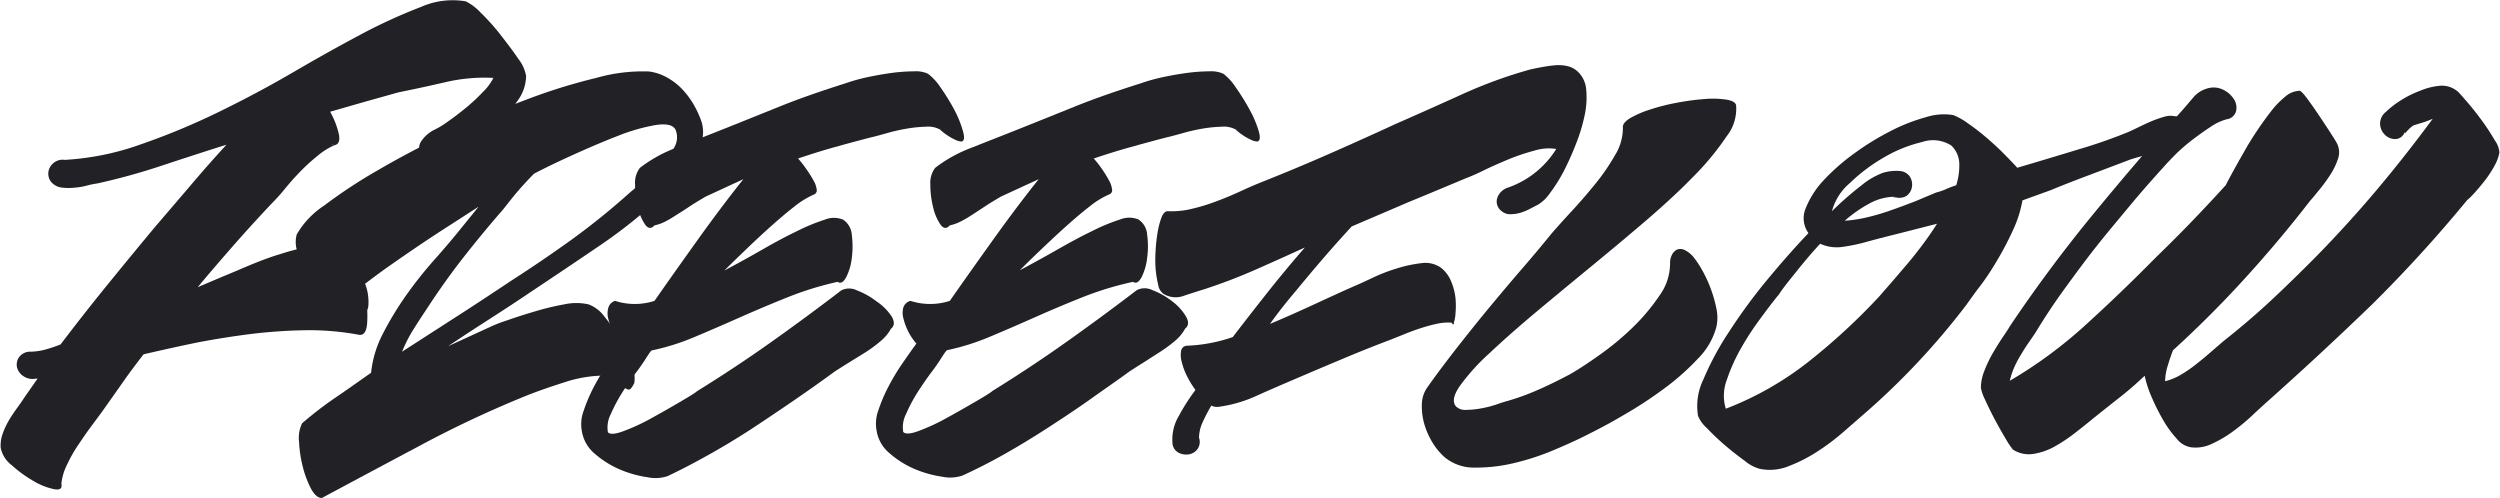 <svg id="Layer_1" data-name="Layer 1" xmlns="http://www.w3.org/2000/svg" width="288.82" height="57.56" viewBox="0 0 288.82 57.56">
  <title>Artboard 4</title>
  <g>
    <path d="M3.37,40.63a7,7,0,0,0,1.85-.24A17.1,17.1,0,0,0,7,39.79q2.65-3.49,5.38-6.85t5.52-6.71L22,21.44q2.05-2.42,4.16-4.72c-2.52.79-5,1.6-7.45,2.41a74,74,0,0,1-7.45,2.06,9.47,9.47,0,0,0-1.22.25,7.87,7.87,0,0,1-1.4.24,6.55,6.55,0,0,1-1.4,0,1.87,1.87,0,0,1-1.08-.42,1.45,1.45,0,0,1-.56-.94,1.55,1.55,0,0,1,.14-.94,1.7,1.7,0,0,1,.66-.7,1.63,1.63,0,0,1,1.09-.21,31.27,31.27,0,0,0,8.77-1.79,80.83,80.83,0,0,0,9-3.74q4.44-2.16,8.64-4.61T41.8,3.92A62.23,62.23,0,0,1,48.61.81,9.09,9.09,0,0,1,53.79.15,5.8,5.8,0,0,1,55.47,1.4,25.64,25.64,0,0,1,57.81,4c.77,1,1.46,1.88,2.06,2.79a4.38,4.38,0,0,1,.91,2,4.94,4.94,0,0,1-.94,2.79,13.64,13.64,0,0,1-2.34,2.63,23.09,23.09,0,0,1-2.94,2.16,20.58,20.58,0,0,1-2.73,1.44,4.49,4.49,0,0,1-2.24.42,1.33,1.33,0,0,1-1.08-.67,1.33,1.33,0,0,1,.17-1.26,3.89,3.89,0,0,1,1.61-1.36A9.77,9.77,0,0,0,51.8,14c.67-.46,1.36-1,2.06-1.57a22.14,22.14,0,0,0,1.92-1.79A6.19,6.19,0,0,0,57,9a19.73,19.73,0,0,0-5.52.49q-2.73.63-5.45,1.18l-4,1.12-3.89,1.12a9.64,9.64,0,0,1,1,2.56c.16.76,0,1.2-.46,1.29A7.83,7.83,0,0,0,36.69,18a22.24,22.24,0,0,0-2,1.82c-.63.65-1.22,1.31-1.78,2s-1.1,1.27-1.61,1.78c-1.49,1.59-2.94,3.17-4.33,4.76s-2.78,3.19-4.13,4.82L25.61,32q1.18-.48,3-1.26c1.22-.51,2.47-1,3.78-1.39a27.34,27.34,0,0,1,3.85-.95,9.06,9.06,0,0,1,3.28,0c.56.09,1.09.7,1.58,1.81a15.94,15.94,0,0,1,1.08,3.61,13.74,13.74,0,0,1,.24,3.46c-.06,1-.38,1.49-.94,1.4a31.1,31.1,0,0,0-6.12-.53,60.37,60.37,0,0,0-6.26.42q-3.13.39-6.32,1c-2.13.44-4.19.9-6.19,1.36-.84,1.08-1.65,2.16-2.42,3.26s-1.55,2.2-2.34,3.32l-1.4,1.89c-.51.69-1,1.42-1.5,2.16a17.13,17.13,0,0,0-1.26,2.28,6.13,6.13,0,0,0-.59,2.2V56c0-.05,0-.07,0-.07s0,0,0-.07q.21.84-.81.66a7.65,7.65,0,0,1-2.38-.94,14.51,14.51,0,0,1-2.55-1.85,3.34,3.34,0,0,1-1.26-2,3.94,3.94,0,0,1,.21-1.57A9,9,0,0,1,1,48.61c.3-.52.63-1,1-1.51s.66-.94.94-1.36l1.4-2H4.14a1.86,1.86,0,0,1-1.43-.28,1.73,1.73,0,0,1-.74-1,1.51,1.51,0,0,1,.18-1.12A1.59,1.59,0,0,1,3.37,40.63Zm35-24h-.07a.39.39,0,0,0,.28.07.12.12,0,0,1-.1,0A.16.16,0,0,0,38.4,16.65Z" style="fill: #222226"/>
    <path d="M41.48,36.51c-.32.09-.94-.22-1.85-.95A20.8,20.8,0,0,1,36.94,33a16.53,16.53,0,0,1-2.21-3.18,3.35,3.35,0,0,1-.45-2.73,9.88,9.88,0,0,1,3.14-3.32,58.54,58.54,0,0,1,6.33-4.16Q47.5,17.42,52,15.28t8.81-3.77A65.76,65.76,0,0,1,68.89,9,19.57,19.57,0,0,1,75,8.26a5.78,5.78,0,0,1,2,.66,7.31,7.31,0,0,1,1.79,1.36,9.49,9.49,0,0,1,1.36,1.82,11.47,11.47,0,0,1,.91,2,4.23,4.23,0,0,1,0,2.34,8.75,8.75,0,0,1-.94,2.21,10.78,10.78,0,0,1-1.5,1.95,20.77,20.77,0,0,1-1.72,1.61,57.11,57.11,0,0,1-7.51,6.09q-4,2.72-8,5.38-2.37,1.6-4.79,3.15T51.76,40l5.17-2.37A17.88,17.88,0,0,1,58.61,37c.93-.33,2-.67,3.11-1a30.21,30.21,0,0,1,3.47-.84,6.54,6.54,0,0,1,2.79,0,4,4,0,0,1,1.86,1.43,17.8,17.8,0,0,1,1.85,2.77A20,20,0,0,1,73,42.24a3.56,3.56,0,0,1,.28,2c-.24.51-.45.77-.63.77a.87.87,0,0,1-.6-.35l-.7-.8a1.09,1.09,0,0,0-.87-.46,14.84,14.84,0,0,0-5.28.77c-1.93.61-3.62,1.21-5.07,1.82a125.44,125.44,0,0,0-11.61,5.49q-5.65,3-11.33,6.05c-.42,0-.82-.3-1.22-1A11.6,11.6,0,0,1,35,54a14.24,14.24,0,0,1-.45-2.94,3.89,3.89,0,0,1,.35-2.16c1.26-1.08,2.56-2.09,3.91-3s2.71-1.9,4.06-2.83a12.54,12.54,0,0,1,1.36-4.51,36.72,36.72,0,0,1,2.69-4.44A47.14,47.14,0,0,1,50.19,30q1.71-1.92,3-3.53l2.1-2.59L52,26c-1.17.75-2.32,1.5-3.46,2.27s-2.26,1.54-3.36,2.31-2.08,1.5-3,2.2a5.82,5.82,0,0,1,.38,2.48A1.31,1.31,0,0,1,41.48,36.51ZM58.12,24.2q-2.31,2.65-4.51,5.45c-1.47,1.87-2.85,3.81-4.16,5.81-.46.7-1,1.5-1.57,2.41a16.49,16.49,0,0,0-1.43,2.76l6.29-4.05c2.1-1.35,4.19-2.73,6.29-4.13q3.49-2.24,6.89-4.68a81.65,81.65,0,0,0,6.54-5.25c.42-.37,1-.86,1.75-1.47a27.54,27.54,0,0,0,2.13-1.92A8.34,8.34,0,0,0,77.91,17,2.29,2.29,0,0,0,78.05,15c-.28-.56-1-.74-2.27-.56a21.59,21.59,0,0,0-4.3,1.22c-1.63.63-3.35,1.36-5.14,2.17S63,19.38,61.69,20.07c-.65.66-1.27,1.33-1.85,2S58.68,23.5,58.12,24.2Z" style="fill: #222226"/>
    <path d="M71.06,34.76a7.42,7.42,0,0,0,4.55,0q2.44-3.49,5.1-7.2t5.17-6.86l-4.33,2c-.42.24-.89.52-1.4.84s-1,.67-1.54,1-1,.66-1.54.94a5.12,5.12,0,0,1-1.46.56c-.38.42-.74.38-1.09-.11a5.87,5.87,0,0,1-.84-2,10.62,10.62,0,0,1-.31-2.59,2.84,2.84,0,0,1,.56-1.95,16.24,16.24,0,0,1,4.16-2.31l4.44-1.75c2.52-1,5-2,7.48-3s5-1.86,7.62-2.69a21.45,21.45,0,0,1,2.66-.74c1-.21,1.92-.37,2.83-.49a21,21,0,0,1,2.48-.17,3.35,3.35,0,0,1,1.61.28,6.36,6.36,0,0,1,1.44,1.57,25,25,0,0,1,1.6,2.59,12.34,12.34,0,0,1,1,2.48c.21.75.15,1.14-.17,1.19a1.91,1.91,0,0,1-.74-.21,6.24,6.24,0,0,1-.87-.49,7.09,7.09,0,0,1-.66-.49c-.17-.14-.2-.19-.11-.14a2.9,2.9,0,0,0-1.75-.38,15.63,15.63,0,0,0-2.3.24,21.17,21.17,0,0,0-2.28.53c-.72.2-1.29.36-1.71.45-1.45.37-2.87.76-4.27,1.15s-2.79.83-4.19,1.3a13.28,13.28,0,0,1,1,1.29A13,13,0,0,1,94,20.88a2.7,2.7,0,0,1,.35,1,.52.52,0,0,1-.24.56,9.94,9.94,0,0,0-2.31,1.4c-.84.65-1.71,1.39-2.62,2.2s-1.85,1.68-2.8,2.59-1.85,1.78-2.69,2.62c1.49-.79,2.94-1.59,4.37-2.41s2.75-1.53,4-2.13a22.44,22.44,0,0,1,3.22-1.33,2.76,2.76,0,0,1,2.13,0,2.28,2.28,0,0,1,1,1.78,10.52,10.52,0,0,1,0,2.63A6.44,6.44,0,0,1,97.77,32c-.32.61-.65.8-1,.56A37.17,37.17,0,0,0,91,34.34q-2.82,1.13-5.48,2.31t-5.25,2.27a26.63,26.63,0,0,1-5,1.57,2,2,0,0,0-.28.35l-.28.42a21,21,0,0,1-1.26,1.82c-.56.75-1.1,1.53-1.61,2.34a18.68,18.68,0,0,0-1.29,2.45,3.31,3.31,0,0,0-.32,2.06c.23.28.85.24,1.85-.14a23.25,23.25,0,0,0,3.22-1.5c1.14-.63,2.23-1.25,3.25-1.85s1.7-1,2-1.26q4.41-2.73,8.5-5.63t8.14-6a2,2,0,0,1,1.82,0,8.74,8.74,0,0,1,2.24,1.26A6.23,6.23,0,0,1,103,36.54c.37.63.35,1.11-.07,1.44a4.91,4.91,0,0,1-1.16,1.4,15.81,15.81,0,0,1-1.78,1.32L98,41.93c-.63.39-1.16.73-1.58,1q-2,1.47-4.44,3.15t-4.93,3.32c-1.67,1.1-3.36,2.12-5.07,3.08S78.68,54.27,77.14,55a4.39,4.39,0,0,1-2.3.14,12.82,12.82,0,0,1-3.15-.87,10.93,10.93,0,0,1-2.94-1.82,4.31,4.31,0,0,1-1.54-2.7,4.4,4.4,0,0,1,.21-2.27,19,19,0,0,1,1.12-2.66,26.17,26.17,0,0,1,1.61-2.69c.61-.88,1.17-1.68,1.68-2.38a6.44,6.44,0,0,1-1-1.39,7.11,7.11,0,0,1-.55-1.51,2.35,2.35,0,0,1,0-1.29A1.15,1.15,0,0,1,71.06,34.76Z" style="fill: #222226"/>
    <path d="M105.18,34.76a7.42,7.42,0,0,0,4.55,0q2.44-3.49,5.1-7.2T120,20.7l-4.34,2c-.42.24-.88.52-1.4.84l-1.53,1c-.52.34-1,.66-1.54.94a5.29,5.29,0,0,1-1.47.56c-.37.42-.73.38-1.08-.11a5.87,5.87,0,0,1-.84-2,10.62,10.62,0,0,1-.32-2.59,2.89,2.89,0,0,1,.56-1.95,16.24,16.24,0,0,1,4.16-2.31l4.44-1.75c2.52-1,5-2,7.48-3s5-1.86,7.63-2.69a21.27,21.27,0,0,1,2.65-.74c1-.21,1.93-.37,2.84-.49a20.81,20.81,0,0,1,2.48-.17,3.41,3.41,0,0,1,1.61.28,6.18,6.18,0,0,1,1.43,1.57,25,25,0,0,1,1.61,2.59,12.34,12.34,0,0,1,1.05,2.48c.21.75.15,1.14-.18,1.19a1.87,1.87,0,0,1-.73-.21,5.81,5.81,0,0,1-.88-.49,7.09,7.09,0,0,1-.66-.49c-.16-.14-.2-.19-.11-.14a2.87,2.87,0,0,0-1.74-.38,15.62,15.62,0,0,0-2.31.24,21.55,21.55,0,0,0-2.27.53c-.73.2-1.3.36-1.72.45-1.44.37-2.86.76-4.26,1.15s-2.8.83-4.2,1.3a13.4,13.4,0,0,1,1,1.29,13,13,0,0,1,.77,1.26,2.66,2.66,0,0,1,.34,1,.49.49,0,0,1-.24.56,9.94,9.94,0,0,0-2.31,1.4c-.84.65-1.71,1.39-2.62,2.2s-1.84,1.68-2.8,2.59-1.85,1.78-2.69,2.62q2.23-1.19,4.37-2.41c1.42-.81,2.75-1.53,4-2.13a21.92,21.92,0,0,1,3.21-1.33,2.78,2.78,0,0,1,2.14,0,2.27,2.27,0,0,1,1,1.78,9.65,9.65,0,0,1,0,2.63A6.67,6.67,0,0,1,131.9,32c-.33.61-.66.8-1,.56a37.17,37.17,0,0,0-5.77,1.75q-2.84,1.13-5.49,2.31t-5.25,2.27a26.63,26.63,0,0,1-5,1.57,2.68,2.68,0,0,0-.28.35l-.28.42a21,21,0,0,1-1.26,1.82c-.56.75-1.09,1.53-1.61,2.34a18.68,18.68,0,0,0-1.29,2.45,3.31,3.31,0,0,0-.32,2.06c.24.28.86.24,1.86-.14a23.71,23.71,0,0,0,3.21-1.5c1.15-.63,2.23-1.25,3.26-1.85s1.7-1,2-1.26q4.41-2.73,8.5-5.63t8.15-6a2,2,0,0,1,1.81,0,8.57,8.57,0,0,1,2.24,1.26,6.08,6.08,0,0,1,1.61,1.74c.37.63.35,1.11-.07,1.44a4.86,4.86,0,0,1-1.15,1.4,16,16,0,0,1-1.79,1.32l-1.92,1.23c-.63.39-1.15.73-1.57,1-1.36,1-2.83,2-4.44,3.15s-3.25,2.23-4.93,3.32-3.37,2.12-5.07,3.08-3.32,1.78-4.86,2.48a4.44,4.44,0,0,1-2.31.14,12.94,12.94,0,0,1-3.15-.87,10.73,10.73,0,0,1-2.93-1.82,4.27,4.27,0,0,1-1.54-2.7,4.4,4.4,0,0,1,.21-2.27,17.84,17.84,0,0,1,1.12-2.66,26,26,0,0,1,1.6-2.69c.61-.88,1.17-1.68,1.68-2.38a6.41,6.41,0,0,1-.94-1.39,7.17,7.17,0,0,1-.56-1.51,2.35,2.35,0,0,1,0-1.29A1.17,1.17,0,0,1,105.18,34.76Z" style="fill: #222226"/>
    <path d="M168,37.35c-.1.18-.19.16-.28-.07a5.78,5.78,0,0,0-1.78.14,19,19,0,0,0-1.89.52c-.63.21-1.24.43-1.82.67l-1.57.63q-2.94,1.11-5.84,2.34c-1.94.81-3.88,1.64-5.84,2.48-1.31.56-2.65,1.14-4,1.75A15.42,15.42,0,0,1,140.78,47a1.49,1.49,0,0,1-.84-.14,19.37,19.37,0,0,0-1,1.92,4.38,4.38,0,0,0-.42,1.78,1.47,1.47,0,0,1-.18,1.33,1.54,1.54,0,0,1-1,.6,1.87,1.87,0,0,1-1.22-.21,1.34,1.34,0,0,1-.67-1.16,5.3,5.3,0,0,1,.74-3.07,23.4,23.4,0,0,1,1.92-3,10.77,10.77,0,0,1-1-1.64,7.82,7.82,0,0,1-.59-1.61,2.93,2.93,0,0,1-.07-1.26.71.71,0,0,1,.66-.6,18.19,18.19,0,0,0,5.31-1c1.36-1.78,2.72-3.52,4.09-5.25s2.79-3.43,4.24-5.1q-2.88,1.32-5.74,2.58a62.82,62.82,0,0,1-5.87,2.24c-.61.19-1.38.43-2.31.74a2.7,2.7,0,0,1-2.38-.18,1.48,1.48,0,0,1-.63-1,12.41,12.41,0,0,1-.31-1.86,14.87,14.87,0,0,1,0-2.23,18.32,18.32,0,0,1,.25-2.17,8.79,8.79,0,0,1,.45-1.65c.19-.44.42-.66.7-.66a9.83,9.83,0,0,0,2.8-.28,22.06,22.06,0,0,0,2.94-.91c1-.37,1.92-.77,2.83-1.19s1.78-.79,2.62-1.12q3.84-1.53,7.59-3.18t7.52-3.39q3.84-1.68,7.69-3.43a54.1,54.1,0,0,1,7.83-2.86c.42-.1.87-.19,1.36-.28s1-.17,1.47-.21a4.62,4.62,0,0,1,1.44.07,2.61,2.61,0,0,1,1.25.63,3.16,3.16,0,0,1,1,2.1,9.65,9.65,0,0,1-.17,2.93,19.92,19.92,0,0,1-1,3.32,32.77,32.77,0,0,1-1.43,3.19,18.21,18.21,0,0,1-1.58,2.51,4.53,4.53,0,0,1-1.36,1.33l-.95.49a5.76,5.76,0,0,1-1.11.46,4.4,4.4,0,0,1-1.16.17,1.51,1.51,0,0,1-1-.35A1.36,1.36,0,0,1,173,22.8a1.91,1.91,0,0,1,1.19-1.12,10.67,10.67,0,0,0,5.6-4.47,5.49,5.49,0,0,0-2.45.17,24.86,24.86,0,0,0-3,1c-1,.42-2,.85-2.9,1.29a23.13,23.13,0,0,1-2.13.94Q166,22,162.7,23.36l-6.54,2.8q-1.68,1.82-3.25,3.64t-3.11,3.7c-1.12,1.31-2.15,2.61-3.08,3.92,1.68-.7,3.33-1.44,5-2.21s3.19-1.47,4.68-2.13c.56-.23,1.29-.57,2.2-1A20,20,0,0,1,161.41,31a15.25,15.25,0,0,1,2.83-.6,3.11,3.11,0,0,1,2.27.56,3.88,3.88,0,0,1,1.15,1.58,6.94,6.94,0,0,1,.49,1.89,9.74,9.74,0,0,1,0,1.78,3.83,3.83,0,0,1-.21,1.12Zm12.38-19.93h-.07S180.36,17.46,180.36,17.42Z" style="fill: #222226"/>
    <path d="M200.57,12.17a5.12,5.12,0,0,1-1.09,3.57,31.25,31.25,0,0,1-3.77,4.58c-1.61,1.66-3.47,3.38-5.56,5.17s-4.25,3.59-6.44,5.39-4.3,3.54-6.33,5.24-3.8,3.27-5.31,4.69a24.5,24.5,0,0,0-3.39,3.74c-.75,1.07-.91,1.87-.49,2.38a1.47,1.47,0,0,0,1.19.42,9.51,9.51,0,0,0,1.78-.18,12.07,12.07,0,0,0,1.75-.45c.53-.19.9-.3,1.08-.35A27.82,27.82,0,0,0,177.77,45c1.21-.53,2.42-1.13,3.64-1.78.88-.51,2-1.23,3.32-2.17a32.06,32.06,0,0,0,3.81-3.14,23.06,23.06,0,0,0,3.14-3.71,6.35,6.35,0,0,0,1.26-3.85,2,2,0,0,1,.21-.9,1.31,1.31,0,0,1,.56-.6,1.1,1.1,0,0,1,.84,0,3.05,3.05,0,0,1,1.12.88,11.09,11.09,0,0,1,.91,1.36,15.22,15.22,0,0,1,1.71,4.54,5,5,0,0,1,0,2.14,8.15,8.15,0,0,1-2.1,3.63,27.87,27.87,0,0,1-3.95,3.5A47.37,47.37,0,0,1,187.49,48c-1.68,1-3.22,1.78-4.62,2.48-.84.42-2,.94-3.42,1.54a28.65,28.65,0,0,1-4.51,1.47,18.67,18.67,0,0,1-4.55.53,5.28,5.28,0,0,1-3.53-1.23,7.53,7.53,0,0,1-1.5-1.89,8.69,8.69,0,0,1-.88-2.16,7.43,7.43,0,0,1-.21-2.17,3.46,3.46,0,0,1,.63-1.82q1.33-1.89,3.15-4.23t3.81-4.76c1.33-1.6,2.64-3.17,3.95-4.68s2.45-2.88,3.43-4.09c.56-.65,1.3-1.48,2.23-2.48s1.86-2.07,2.77-3.19a23.93,23.93,0,0,0,2.34-3.39,6,6,0,0,0,.91-3.18c-.05-.37.24-.74.87-1.12a11.65,11.65,0,0,1,2.35-1,23.31,23.31,0,0,1,3.07-.77,28,28,0,0,1,3.15-.42,10.68,10.68,0,0,1,2.52.07C200.15,11.63,200.52,11.85,200.57,12.17Z" style="fill: #222226"/>
    <path d="M245.88,15.25c.32-.14.72-.33,1.19-.56s.94-.45,1.43-.66A12.37,12.37,0,0,1,250,13.5a2.52,2.52,0,0,1,1.29-.07,1.41,1.41,0,0,1,1,.53,1.17,1.17,0,0,1,.17.84,2.4,2.4,0,0,1-.35.9,2.92,2.92,0,0,1-.63.74,3.26,3.26,0,0,1-1.15.7c-.49.18-1,.36-1.58.52s-1.09.32-1.6.46-1,.28-1.33.42l-4.44,1.68c-1.47.55-3,1.14-4.44,1.74l-3.29,1.19a13.89,13.89,0,0,1-1.12,3.5,36.49,36.49,0,0,1-1.82,3.46c-.65,1.1-1.31,2.11-2,3s-1.22,1.68-1.64,2.24a84.31,84.31,0,0,1-11.61,12.38l-2.48,2.16a26,26,0,0,1-3.08,2.31,17.87,17.87,0,0,1-3.32,1.68,5.77,5.77,0,0,1-3.29.28,4.57,4.57,0,0,1-1.71-.91c-.77-.56-1.54-1.16-2.31-1.82a26.75,26.75,0,0,1-2.1-2,3.66,3.66,0,0,1-1-1.39,7,7,0,0,1,.63-4.23,33.34,33.34,0,0,1,2.94-5.46A63.83,63.83,0,0,1,204,32.52c1.65-2,3.29-3.87,4.93-5.59a2.92,2.92,0,0,1-.32-2.87,10.31,10.31,0,0,1,2.06-3.22,24,24,0,0,1,3.54-3.11,30.54,30.54,0,0,1,4.19-2.58,20.82,20.82,0,0,1,4.09-1.61,6.81,6.81,0,0,1,3.15-.25,7.26,7.26,0,0,1,1.64.91c.68.47,1.39,1,2.14,1.64s1.44,1.27,2.09,1.93,1.17,1.19,1.54,1.61q3.57-1.05,7-2.1A59.39,59.39,0,0,0,245.88,15.25ZM205.53,34q-.84,1-2.1,2.73a32.48,32.48,0,0,0-2.31,3.53,20.62,20.62,0,0,0-1.64,3.67,5.12,5.12,0,0,0-.1,3.29,36.77,36.77,0,0,0,9.54-5.42,72.9,72.9,0,0,0,8.22-7.59c.28-.32.67-.78,1.19-1.36l1.71-2c.63-.72,1.27-1.52,1.92-2.38s1.26-1.73,1.82-2.62L219.27,27c-1.42.35-2.65.67-3.67.95a19.34,19.34,0,0,1-2.66.56,4.63,4.63,0,0,1-2.66-.35c-1,1.07-1.88,2.13-2.72,3.18S206,33.25,205.53,34ZM219,22.8h-.21l.07-.07a6.18,6.18,0,0,0-2.87.77,15.56,15.56,0,0,0-2.87,2,15.37,15.37,0,0,0,2.69-.42,25.88,25.88,0,0,0,2.8-.84c.91-.32,1.81-.66,2.69-1l2.38-1a7,7,0,0,0,1.12-.38A11.28,11.28,0,0,1,226,21.4a7.61,7.61,0,0,0,.35-2.58,3,3,0,0,0-.91-2,3.91,3.91,0,0,0-3.36-.42,16,16,0,0,0-4.37,1.75,19.94,19.94,0,0,0-4,3,6.41,6.41,0,0,0-2.07,3.25,37.5,37.5,0,0,1,3.43-3,8.65,8.65,0,0,1,2.45-1.43,5.24,5.24,0,0,1,2-.21,1.51,1.51,0,0,1,1.15.69,1.71,1.71,0,0,1,.21,1.16,1.55,1.55,0,0,1-.6,1A1.61,1.61,0,0,1,219,22.8Zm-.21,0-.07-.07C218.68,22.78,218.7,22.8,218.75,22.8Z" style="fill: #222226"/>
    <path d="M250.07,19.17c-1.35,1.49-2.69,3-4,4.58s-2.62,3.13-3.88,4.72-2.48,3.26-3.67,4.89-2.32,3.34-3.39,5.11c-.19.28-.43.64-.74,1.08s-.6.91-.9,1.4a11.86,11.86,0,0,0-.81,1.54,8.15,8.15,0,0,0-.49,1.5,52,52,0,0,0,8.81-6.5q4.07-3.7,8-7.69c1.4-1.36,2.78-2.73,4.13-4.13s2.68-2.82,4-4.27c.79-1.53,1.63-3,2.51-4.54a40.4,40.4,0,0,1,2.94-4.27,10.26,10.26,0,0,1,1.4-1.4,2.67,2.67,0,0,1,1.68-.7q.21,0,.84.84c.42.56.87,1.2,1.36,1.93s.94,1.41,1.36,2.06.68,1.07.77,1.26a2.24,2.24,0,0,1,.11,1.78,7.82,7.82,0,0,1-.88,1.82A17.94,17.94,0,0,1,268,21.86c-.44.53-.8,1-1.08,1.29q-3.57,4.62-7.56,9t-8.32,8.32q-.35.91-.63,1.86a6.33,6.33,0,0,0-.28,1.71,6.62,6.62,0,0,0,1.86-.77A14.67,14.67,0,0,0,253.81,42c.59-.46,1.15-.93,1.68-1.4l1.37-1.18q2.86-2.25,5.49-4.69c1.74-1.63,3.46-3.31,5.14-5q3.76-3.84,7.09-7.79c2.22-2.64,4.37-5.37,6.47-8.22a10.44,10.44,0,0,1-1.33.49l-.91.28a4.12,4.12,0,0,0-.77.7q-.27.35-.21,0a1.18,1.18,0,0,1-1,.87,1.67,1.67,0,0,1-1.19-.38,1.88,1.88,0,0,1-.66-1.19,1.71,1.71,0,0,1,.63-1.54,10.74,10.74,0,0,1,1.71-1.33,11.85,11.85,0,0,1,2.31-1.15A7.5,7.5,0,0,1,282,9.9a2.8,2.8,0,0,1,2,.73c.19.19.56.61,1.12,1.26s1.12,1.37,1.68,2.14a26.17,26.17,0,0,1,1.43,2.2,2.65,2.65,0,0,1,.52,1.4,5,5,0,0,1-.59,1.57,13.17,13.17,0,0,1-1,1.54c-.38.49-.75.94-1.12,1.36s-.7.77-1,1A158.7,158.7,0,0,1,274,35.21Q268,41,261.89,46.44c-.51.46-1.11,1-1.78,1.64a23.63,23.63,0,0,1-2.17,1.78,13.47,13.47,0,0,1-2.38,1.4,4.33,4.33,0,0,1-2.41.42,2.62,2.62,0,0,1-1.68-1,12,12,0,0,1-1.57-2.16,24.44,24.44,0,0,1-1.33-2.66,12.54,12.54,0,0,1-.8-2.45c-.94.89-1.9,1.73-2.91,2.52s-2,1.58-3,2.38c-.56.46-1.22,1-2,1.6a18.1,18.1,0,0,1-2.38,1.61,7.29,7.29,0,0,1-2.52.91,3.37,3.37,0,0,1-2.41-.49,8.93,8.93,0,0,1-.84-1.26c-.42-.7-.84-1.44-1.26-2.23s-.79-1.55-1.12-2.28a5,5,0,0,1-.48-1.36,5.28,5.28,0,0,1,.38-1.92,15.08,15.08,0,0,1,.94-2c.38-.65.75-1.26,1.12-1.81s.68-1,.91-1.4q4.41-6.57,9.48-12.76T252,12.87c.42-.46.86-1,1.33-1.54A3.28,3.28,0,0,1,255,10.22a2.49,2.49,0,0,1,1.89.17,3,3,0,0,1,1.22,1.12,1.74,1.74,0,0,1,.21,1.36,1.28,1.28,0,0,1-1.08.91,6.16,6.16,0,0,0-1.86.88c-.67.44-1.36.93-2.06,1.46a22.88,22.88,0,0,0-1.92,1.65C250.85,18.33,250.4,18.79,250.07,19.17Z" style="fill: #222226"/>
  </g>
</svg>

